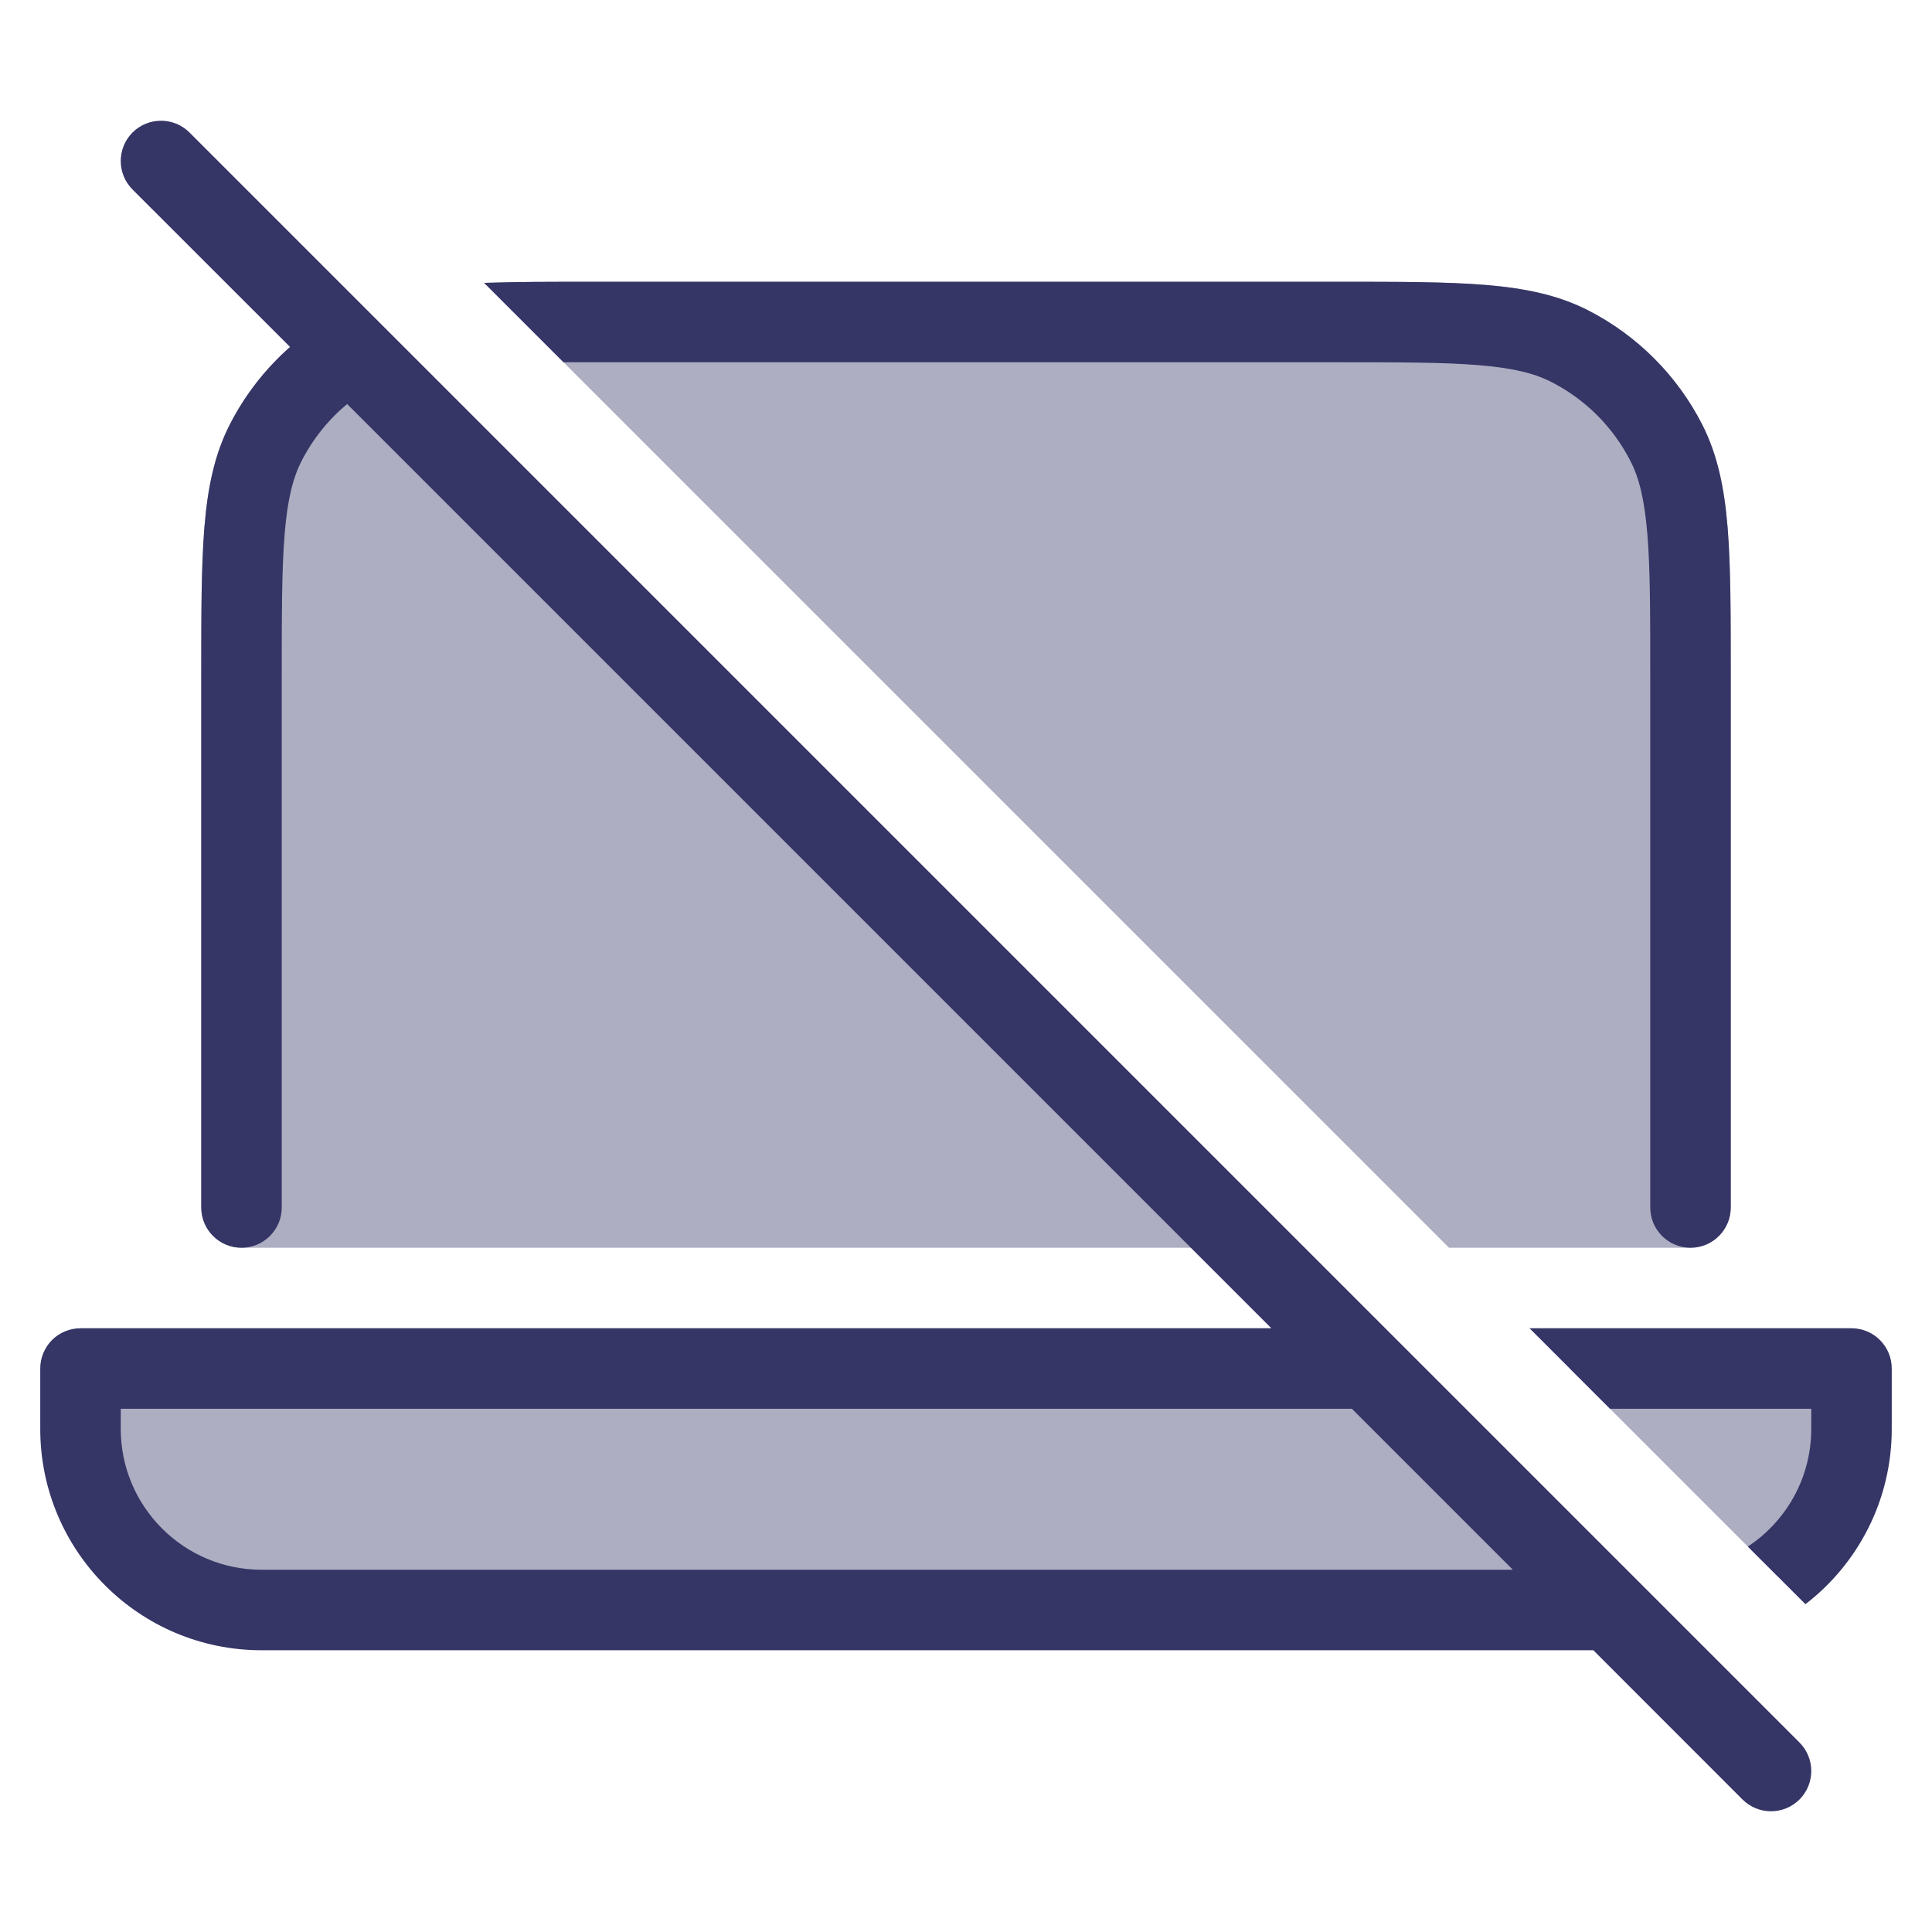 <svg width="24" height="24" viewBox="0 0 24 24" fill="none" xmlns="http://www.w3.org/2000/svg">
<g opacity="0.4">
<path d="M4.007 4.007C3.518 4.318 3.119 4.755 2.854 5.275C2.662 5.651 2.579 6.064 2.539 6.553C2.5 7.032 2.5 7.627 2.5 8.378V15C2.5 15.276 2.724 15.5 3 15.5H15.5L4.007 4.007Z" fill="#353566"/>
<path d="M17 17H1V17.75C1 18.993 2.007 20 3.25 20H20L17 17Z" fill="#353566"/>
<path d="M22.071 19.571L19.5 17H23V17.75C23 18.499 22.634 19.162 22.071 19.571Z" fill="#353566"/>
<path d="M18 15.5L6.014 3.514C6.401 3.5 6.851 3.5 7.378 3.5H16.622C17.373 3.5 17.968 3.5 18.447 3.539C18.936 3.579 19.349 3.662 19.726 3.854C20.337 4.166 20.834 4.663 21.146 5.275C21.337 5.651 21.421 6.064 21.461 6.553C21.5 7.032 21.5 7.626 21.5 8.378V15C21.5 15.276 21.276 15.5 21 15.5H18Z" fill="#353566"/>
</g>
<path fill-rule="evenodd" clip-rule="evenodd" d="M2.354 1.646C2.158 1.451 1.842 1.451 1.646 1.646C1.451 1.842 1.451 2.158 1.646 2.354L3.603 4.31C3.297 4.58 3.042 4.906 2.854 5.275C2.662 5.651 2.579 6.064 2.539 6.553C2.5 7.032 2.5 7.627 2.5 8.378L2.5 15C2.5 15.276 2.724 15.5 3 15.5C3.276 15.5 3.5 15.276 3.5 15V8.4C3.5 7.622 3.5 7.068 3.536 6.635C3.571 6.207 3.637 5.94 3.745 5.729C3.885 5.455 4.078 5.214 4.312 5.019L15.793 16.5H1C0.867 16.5 0.74 16.553 0.646 16.646C0.553 16.74 0.5 16.867 0.5 17V17.75C0.5 19.269 1.731 20.5 3.25 20.5H19.793L21.646 22.354C21.842 22.549 22.158 22.549 22.354 22.354C22.549 22.158 22.549 21.842 22.354 21.646L2.354 1.646ZM18.793 19.5L16.793 17.5H1.5V17.75C1.5 18.716 2.284 19.5 3.25 19.5H18.793Z" fill="#353566"/>
<path d="M19 16.5L20 17.5H22.5V17.75C22.5 18.361 22.187 18.899 21.712 19.212L22.428 19.928C23.08 19.426 23.5 18.637 23.5 17.75V17C23.5 16.724 23.276 16.5 23 16.5H19Z" fill="#353566"/>
<path d="M6.014 3.514L7 4.5C7.127 4.5 7.26 4.5 7.4 4.5H16.6C17.378 4.5 17.932 4.5 18.366 4.536C18.793 4.571 19.06 4.637 19.271 4.745C19.695 4.961 20.039 5.305 20.255 5.729C20.363 5.94 20.429 6.207 20.464 6.635C20.5 7.068 20.5 7.622 20.5 8.4V15C20.5 15.276 20.724 15.5 21 15.5C21.276 15.5 21.5 15.276 21.5 15V8.378C21.5 7.627 21.5 7.032 21.461 6.553C21.421 6.064 21.337 5.651 21.146 5.275C20.834 4.663 20.337 4.166 19.726 3.854C19.349 3.662 18.936 3.579 18.447 3.539C17.968 3.5 17.373 3.5 16.622 3.5H7.378C6.851 3.5 6.401 3.5 6.014 3.514Z" fill="#353566"/>
</svg>
